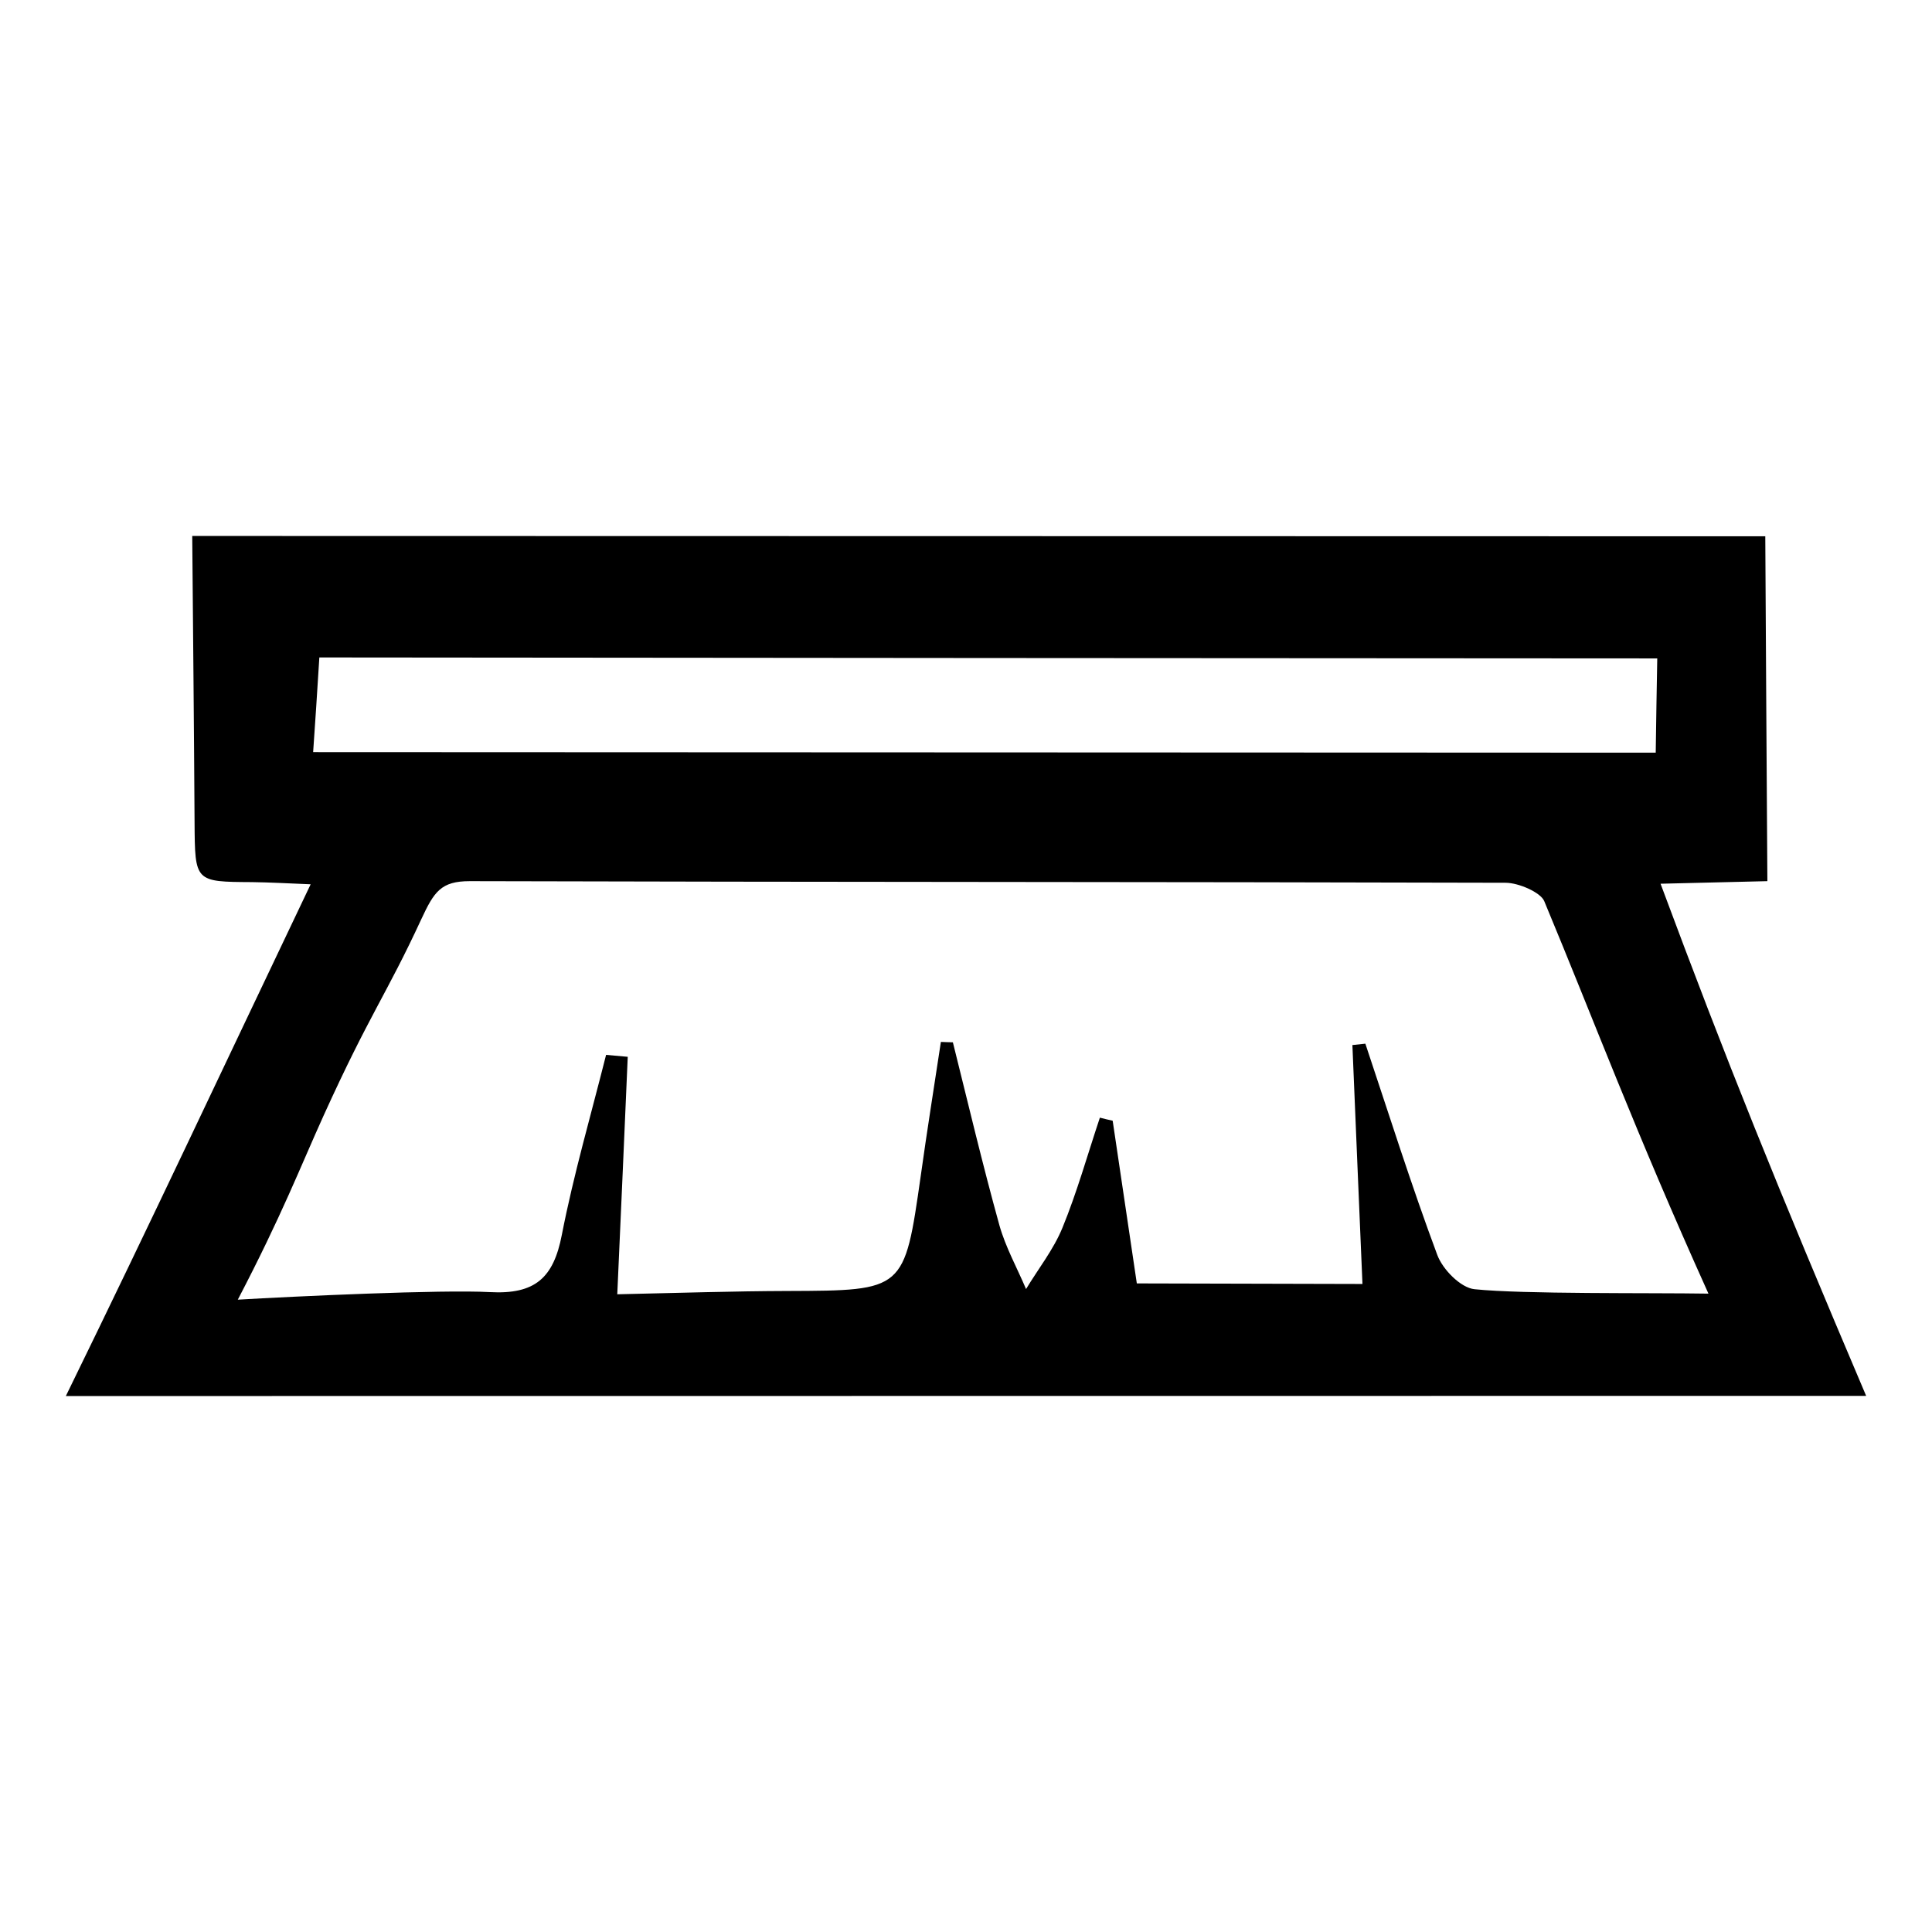 <svg width="24" height="24" viewBox="0 0 24 24" fill="currentColor" xmlns="http://www.w3.org/2000/svg">
<path d="M23.182 17.34C22.058 14.695 21.454 13.198 20.628 10.978C21.149 10.966 21.574 10.956 21.955 10.946C21.946 9.473 21.936 8.047 21.929 6.662C15.487 6.66 8.974 6.66 2.388 6.658C2.398 7.826 2.41 9.022 2.417 10.217C2.422 10.956 2.419 10.954 3.132 10.958C3.35 10.961 3.571 10.973 3.859 10.985C2.722 13.368 1.915 15.098 0.818 17.342C7.358 17.342 16.661 17.34 23.182 17.34ZM18.317 16.015C18.146 15.998 17.921 15.77 17.854 15.588C17.532 14.724 17.254 13.841 16.961 12.965C16.908 12.97 16.853 12.977 16.8 12.982C16.841 13.98 16.884 14.976 16.925 15.95C15.907 15.948 15.053 15.946 14.122 15.943C14.028 15.307 13.925 14.614 13.822 13.922C13.769 13.91 13.716 13.898 13.663 13.884C13.51 14.342 13.38 14.808 13.198 15.252C13.087 15.523 12.898 15.761 12.746 16.013C12.634 15.749 12.492 15.494 12.415 15.221C12.206 14.467 12.026 13.706 11.837 12.948C11.786 12.946 11.738 12.946 11.688 12.943C11.604 13.498 11.515 14.052 11.438 14.606C11.234 16.034 11.237 16.032 9.785 16.037C9.113 16.039 8.438 16.061 7.668 16.078C7.714 15.046 7.757 14.088 7.798 13.128C7.709 13.121 7.618 13.111 7.529 13.104C7.342 13.848 7.126 14.587 6.979 15.341C6.876 15.874 6.648 16.082 6.084 16.051C5.496 16.018 3.648 16.104 2.954 16.145C3.502 15.096 3.737 14.482 4.02 13.858C4.596 12.59 4.798 12.36 5.232 11.422C5.393 11.076 5.477 10.946 5.837 10.946C10.123 10.958 14.412 10.954 18.701 10.966C18.869 10.966 19.14 11.088 19.183 11.194C19.812 12.703 20.302 14.028 21.223 16.07C20.484 16.058 18.926 16.078 18.317 16.015ZM3.967 8.167C9.47 8.172 14.988 8.177 20.587 8.179C20.58 8.558 20.573 8.983 20.568 9.35C15.026 9.348 9.494 9.346 3.89 9.343C3.914 9 3.943 8.561 3.967 8.167Z" fill="currentColor"/>
</svg>
